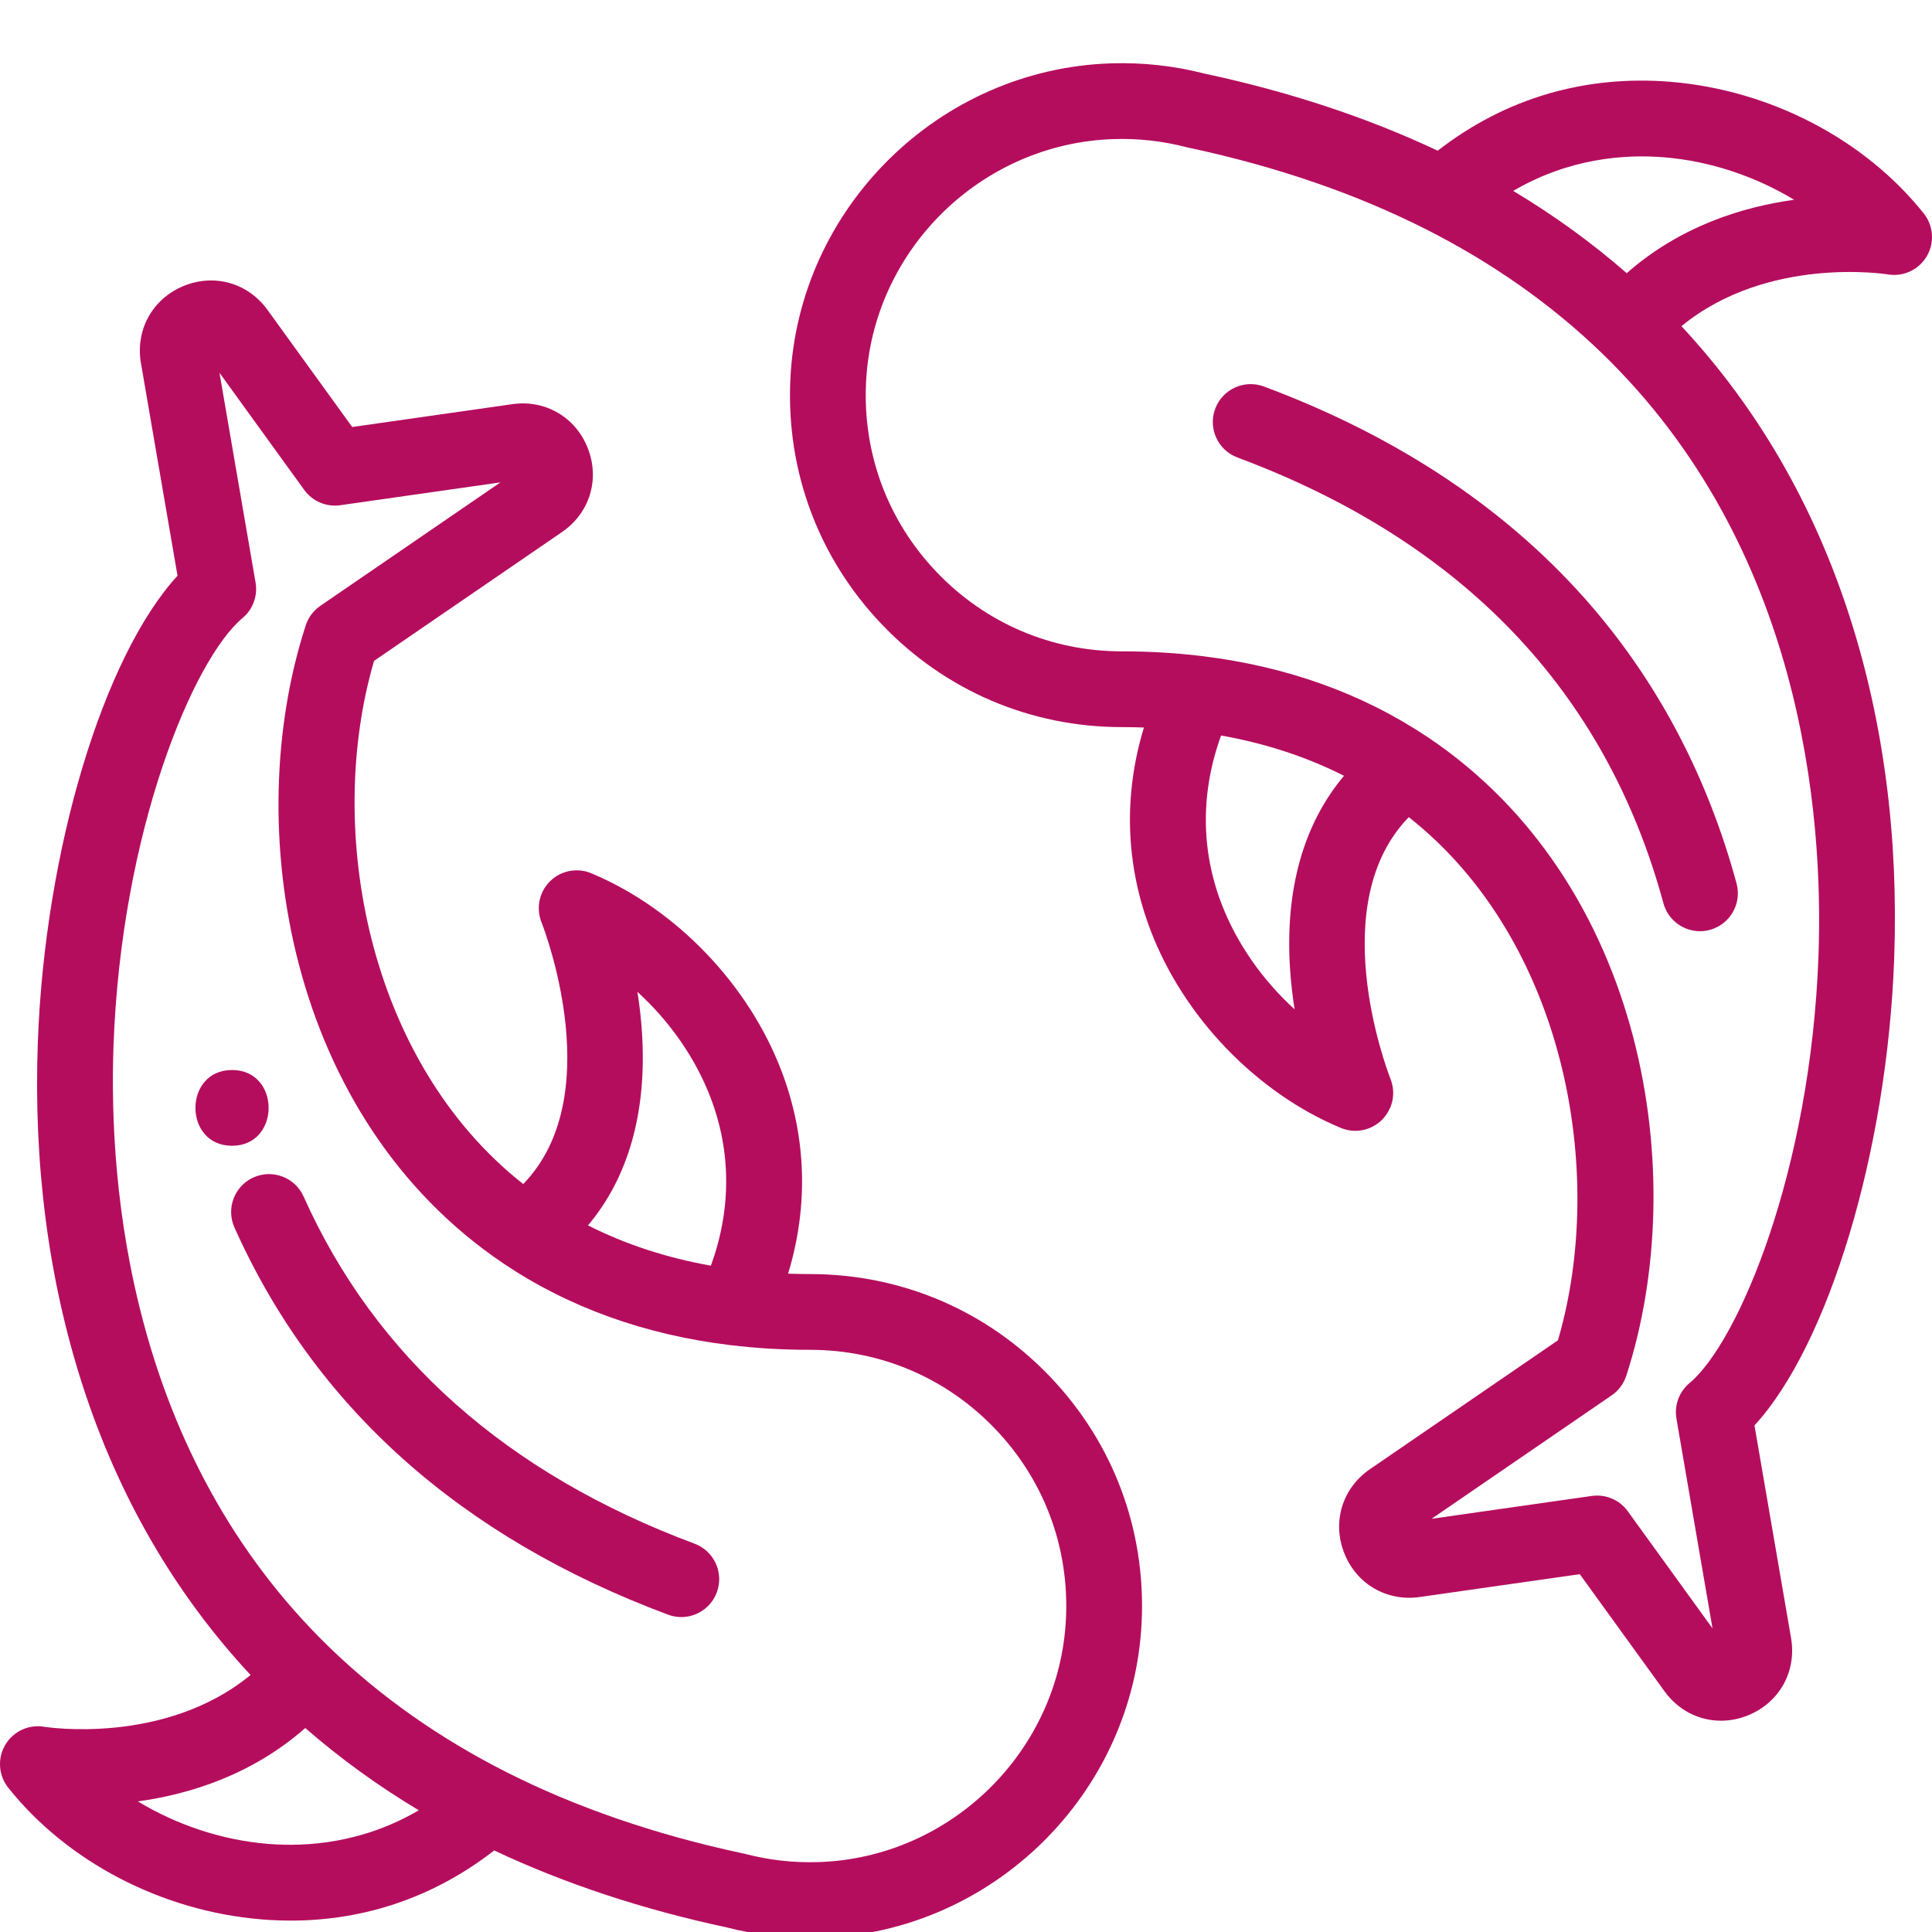 <svg width="391" height="391" viewBox="0 0 391 391" fill="none" xmlns="http://www.w3.org/2000/svg">
<g clip-path="url(#clip0)" filter="url(#filter0_i)">
<path d="M389.331 36.199C377.37 21.184 358.231 11.225 338.136 9.561C320.738 8.126 304.541 12.931 290.97 23.5C276.774 16.805 260.943 11.561 243.816 7.903C243.8 7.9 243.786 7.896 243.771 7.893C237.594 6.311 231.233 5.615 224.862 5.82C190.07 6.944 161.557 35.044 159.951 69.793C159.092 88.355 165.666 105.957 178.462 119.357C191.265 132.767 208.527 140.152 227.065 140.152C228.56 140.152 230.038 140.186 231.507 140.237C227.34 153.941 227.768 167.962 232.866 181.316C239.556 198.839 254.27 214.128 271.277 221.238C272.238 221.649 273.265 221.861 274.293 221.861C274.645 221.861 274.994 221.829 275.342 221.781C275.381 221.775 275.42 221.77 275.46 221.764C276.16 221.656 276.845 221.452 277.498 221.151C277.514 221.144 277.531 221.136 277.547 221.128C278.178 220.832 278.776 220.446 279.324 219.968C279.364 219.934 279.402 219.898 279.443 219.861C279.534 219.779 279.628 219.703 279.715 219.615C279.805 219.525 279.877 219.422 279.961 219.328C280.074 219.203 280.184 219.079 280.29 218.946C280.435 218.762 280.567 218.575 280.693 218.383C280.77 218.264 280.846 218.146 280.917 218.022C281.047 217.797 281.162 217.568 281.267 217.334C281.298 217.266 281.338 217.206 281.366 217.137C281.395 217.067 281.416 216.995 281.443 216.924C281.492 216.793 281.541 216.664 281.583 216.532C281.677 216.239 281.759 215.946 281.816 215.651C281.826 215.599 281.83 215.544 281.839 215.492C281.888 215.21 281.919 214.927 281.936 214.646C281.941 214.56 281.945 214.474 281.948 214.388C281.956 214.058 281.951 213.731 281.917 213.405C281.916 213.397 281.914 213.388 281.913 213.379C281.88 213.062 281.82 212.751 281.747 212.442C281.725 212.352 281.703 212.261 281.679 212.171C281.595 211.864 281.499 211.561 281.377 211.267C281.373 211.256 281.371 211.245 281.366 211.235C280.283 208.421 268.232 175.724 285.113 158.374C316.678 183.241 325.286 230.184 315.296 264.253L277.254 290.33C271.675 294.154 269.574 300.956 272.026 307.259C274.478 313.562 280.624 317.161 287.324 316.204L319.718 311.583L336.874 335.3C339.662 339.148 343.871 341.24 348.291 341.24C350.172 341.24 352.091 340.861 353.956 340.075C360.198 337.448 363.621 331.198 362.477 324.518L355.074 281.483C370.051 265.172 381.944 226.017 383.349 186.942C384.233 162.322 381.187 139.01 374.293 117.656C367.015 95.109 355.584 75.425 340.291 59.013C357.735 44.694 381.779 48.488 382.022 48.529C385.155 49.073 388.305 47.621 389.929 44.884C391.552 42.147 391.314 38.69 389.331 36.199ZM261.072 188.967C261.254 191.849 261.585 194.634 261.998 197.263C255.516 191.359 250.271 183.916 247.191 175.85C242.997 164.864 242.998 153.212 247.129 141.853C256.118 143.451 264.44 146.18 272.002 150.008C263.815 159.729 260.057 172.982 261.072 188.967ZM368.028 186.395C366.465 229.921 351.86 264.61 341.918 272.917C339.821 274.67 338.816 277.406 339.279 280.1L346.582 322.557L329.433 298.849C327.98 296.839 325.66 295.675 323.222 295.675C322.862 295.675 322.5 295.7 322.138 295.752L289.725 300.375L326.167 275.395C327.56 274.439 328.599 273.051 329.122 271.445C342.36 230.792 332.819 171.702 289.066 142.266C289.006 142.225 288.942 142.187 288.881 142.146C288.866 142.136 288.85 142.125 288.834 142.115C275.79 133.396 260.54 127.91 243.507 125.811C243.484 125.807 243.461 125.805 243.438 125.801C243.395 125.796 243.352 125.789 243.309 125.784C238.111 125.145 232.645 124.822 227.063 124.822C212.755 124.822 199.433 119.122 189.549 108.771C179.675 98.43 174.602 84.84 175.266 70.504C176.505 43.695 198.507 22.015 225.355 21.149C230.383 20.983 235.395 21.549 240.259 22.826C240.491 22.887 240.724 22.938 240.959 22.975C258.516 26.753 274.548 32.282 288.611 39.408L288.612 39.409C302.043 46.212 313.992 54.624 324.126 64.412C364.728 103.611 369.059 157.664 368.028 186.395ZM329.217 48.284C322.2 42.16 314.521 36.589 306.247 31.633C317.51 25.044 328.724 24.167 336.871 24.843C346.094 25.607 355.242 28.68 363.095 33.431C352.637 34.873 340.034 38.778 329.217 48.284Z" fill="#B50D5E"/>
<path d="M351.442 171.779C345.668 150.524 335.847 131.711 322.253 115.864C305.631 96.487 283.271 81.468 255.795 71.223C251.827 69.745 247.412 71.761 245.933 75.728C244.453 79.695 246.471 84.111 250.438 85.59C295.995 102.576 324.999 132.927 336.645 175.797C337.572 179.21 340.665 181.457 344.04 181.457C344.705 181.457 345.382 181.37 346.054 181.186C350.139 180.076 352.553 175.864 351.442 171.779Z" fill="#B50D5E"/>
<path d="M140.563 305.411C102.571 291.244 75.951 267.606 61.443 235.153C59.715 231.288 55.182 229.554 51.315 231.283C47.45 233.011 45.717 237.545 47.445 241.411C63.693 277.756 93.22 304.122 135.206 319.778C136.089 320.108 136.994 320.263 137.884 320.263C140.993 320.263 143.918 318.357 145.068 315.273C146.548 311.305 144.531 306.89 140.563 305.411Z" fill="#B50D5E"/>
<path d="M212.54 271.643C199.736 258.233 182.475 250.848 163.936 250.848C162.442 250.848 160.964 250.814 159.495 250.763C163.662 237.059 163.234 223.038 158.136 209.684C151.475 192.238 136.859 177.003 119.945 169.854C117.109 168.532 113.629 169.044 111.285 171.386C109.059 173.612 108.493 176.869 109.579 179.625H109.579C109.581 179.63 109.585 179.641 109.587 179.647C109.597 179.671 109.606 179.696 109.616 179.721C110.576 182.203 122.867 215.175 105.888 232.628C74.322 207.761 65.715 160.818 75.704 126.748L113.746 100.671C119.325 96.847 121.426 90.044 118.974 83.742C116.522 77.439 110.373 73.837 103.676 74.797L71.282 79.418L54.125 55.7C50.151 50.216 43.286 48.295 37.044 50.924C30.802 53.551 27.378 59.802 28.523 66.482L35.926 109.517C20.949 125.828 9.056 164.983 7.651 204.058C6.767 228.678 9.813 251.99 16.707 273.344C23.985 295.891 35.416 315.575 50.709 331.988C33.265 346.308 9.221 342.512 8.977 342.471C5.842 341.927 2.694 343.378 1.071 346.116C-0.552 348.855 -0.314 352.312 1.669 354.802C13.633 369.819 32.771 379.778 52.866 381.442C54.88 381.608 56.877 381.691 58.857 381.691C73.971 381.691 88.019 376.836 100.017 367.494C114.216 374.192 130.054 379.438 147.186 383.097C147.201 383.101 147.216 383.104 147.231 383.107C152.702 384.508 158.316 385.215 163.956 385.215C164.683 385.215 165.411 385.203 166.14 385.18C200.932 384.056 229.445 355.956 231.051 321.207C231.91 302.645 225.335 285.043 212.54 271.643ZM129.931 202.036C129.748 199.153 129.417 196.368 129.004 193.74C135.486 199.643 140.731 207.087 143.811 215.152C148.005 226.139 148.005 237.79 143.873 249.149C134.884 247.552 126.563 244.822 119 240.995C127.188 231.272 130.945 218.02 129.931 202.036ZM54.131 366.158C44.907 365.395 35.759 362.322 27.906 357.571C38.365 356.128 50.969 352.223 61.784 342.717C68.801 348.84 76.479 354.411 84.754 359.368C73.492 365.957 62.279 366.833 54.131 366.158ZM215.735 320.497C214.496 347.307 192.493 368.986 165.646 369.853C160.622 370.019 155.606 369.452 150.742 368.175C150.51 368.115 150.277 368.064 150.041 368.026C132.484 364.248 116.453 358.719 102.389 351.593L102.389 351.593C88.958 344.79 77.009 336.377 66.875 326.589C26.273 287.389 21.943 233.336 22.974 204.605C24.537 161.08 39.142 126.39 49.083 118.083C51.181 116.33 52.186 113.594 51.722 110.9L44.419 68.443L61.569 92.151C63.238 94.459 66.047 95.65 68.864 95.248L101.277 90.625L64.835 115.606C63.442 116.561 62.403 117.949 61.879 119.555C48.643 160.204 58.18 219.286 101.922 248.725C101.944 248.739 101.966 248.754 101.988 248.768C115.121 257.59 130.501 263.124 147.692 265.216C147.71 265.218 147.728 265.22 147.746 265.222C147.776 265.225 147.806 265.228 147.836 265.231C152.99 265.858 158.406 266.178 163.937 266.178C178.246 266.178 191.567 271.878 201.451 282.229C211.325 292.573 216.398 306.162 215.735 320.497Z" fill="#B50D5E"/>
<path d="M46.958 209.547C37.092 209.547 37.075 224.88 46.958 224.88C56.825 224.88 56.84 209.547 46.958 209.547Z" fill="#B50D5E"/>
</g>
<defs>
<filter id="filter0_i" x="0" y="0" width="391" height="395" filterUnits="userSpaceOnUse" color-interpolation-filters="sRGB">
<feFlood flood-opacity="0" result="BackgroundImageFix"/>
<feBlend mode="normal" in="SourceGraphic" in2="BackgroundImageFix" result="shape"/>
<feColorMatrix in="SourceAlpha" type="matrix" values="0 0 0 0 0 0 0 0 0 0 0 0 0 0 0 0 0 0 127 0" result="hardAlpha"/>
<feOffset dy="7"/>
<feGaussianBlur stdDeviation="2"/>
<feComposite in2="hardAlpha" operator="arithmetic" k2="-1" k3="1"/>
<feColorMatrix type="matrix" values="0 0 0 0 0 0 0 0 0 0 0 0 0 0 0 0 0 0 0.35 0"/>
<feBlend mode="normal" in2="shape" result="effect1_innerShadow"/>
</filter>
<clipPath id="clip0">
<rect width="391" height="391" fill="white"/>
</clipPath>
</defs>
</svg>
